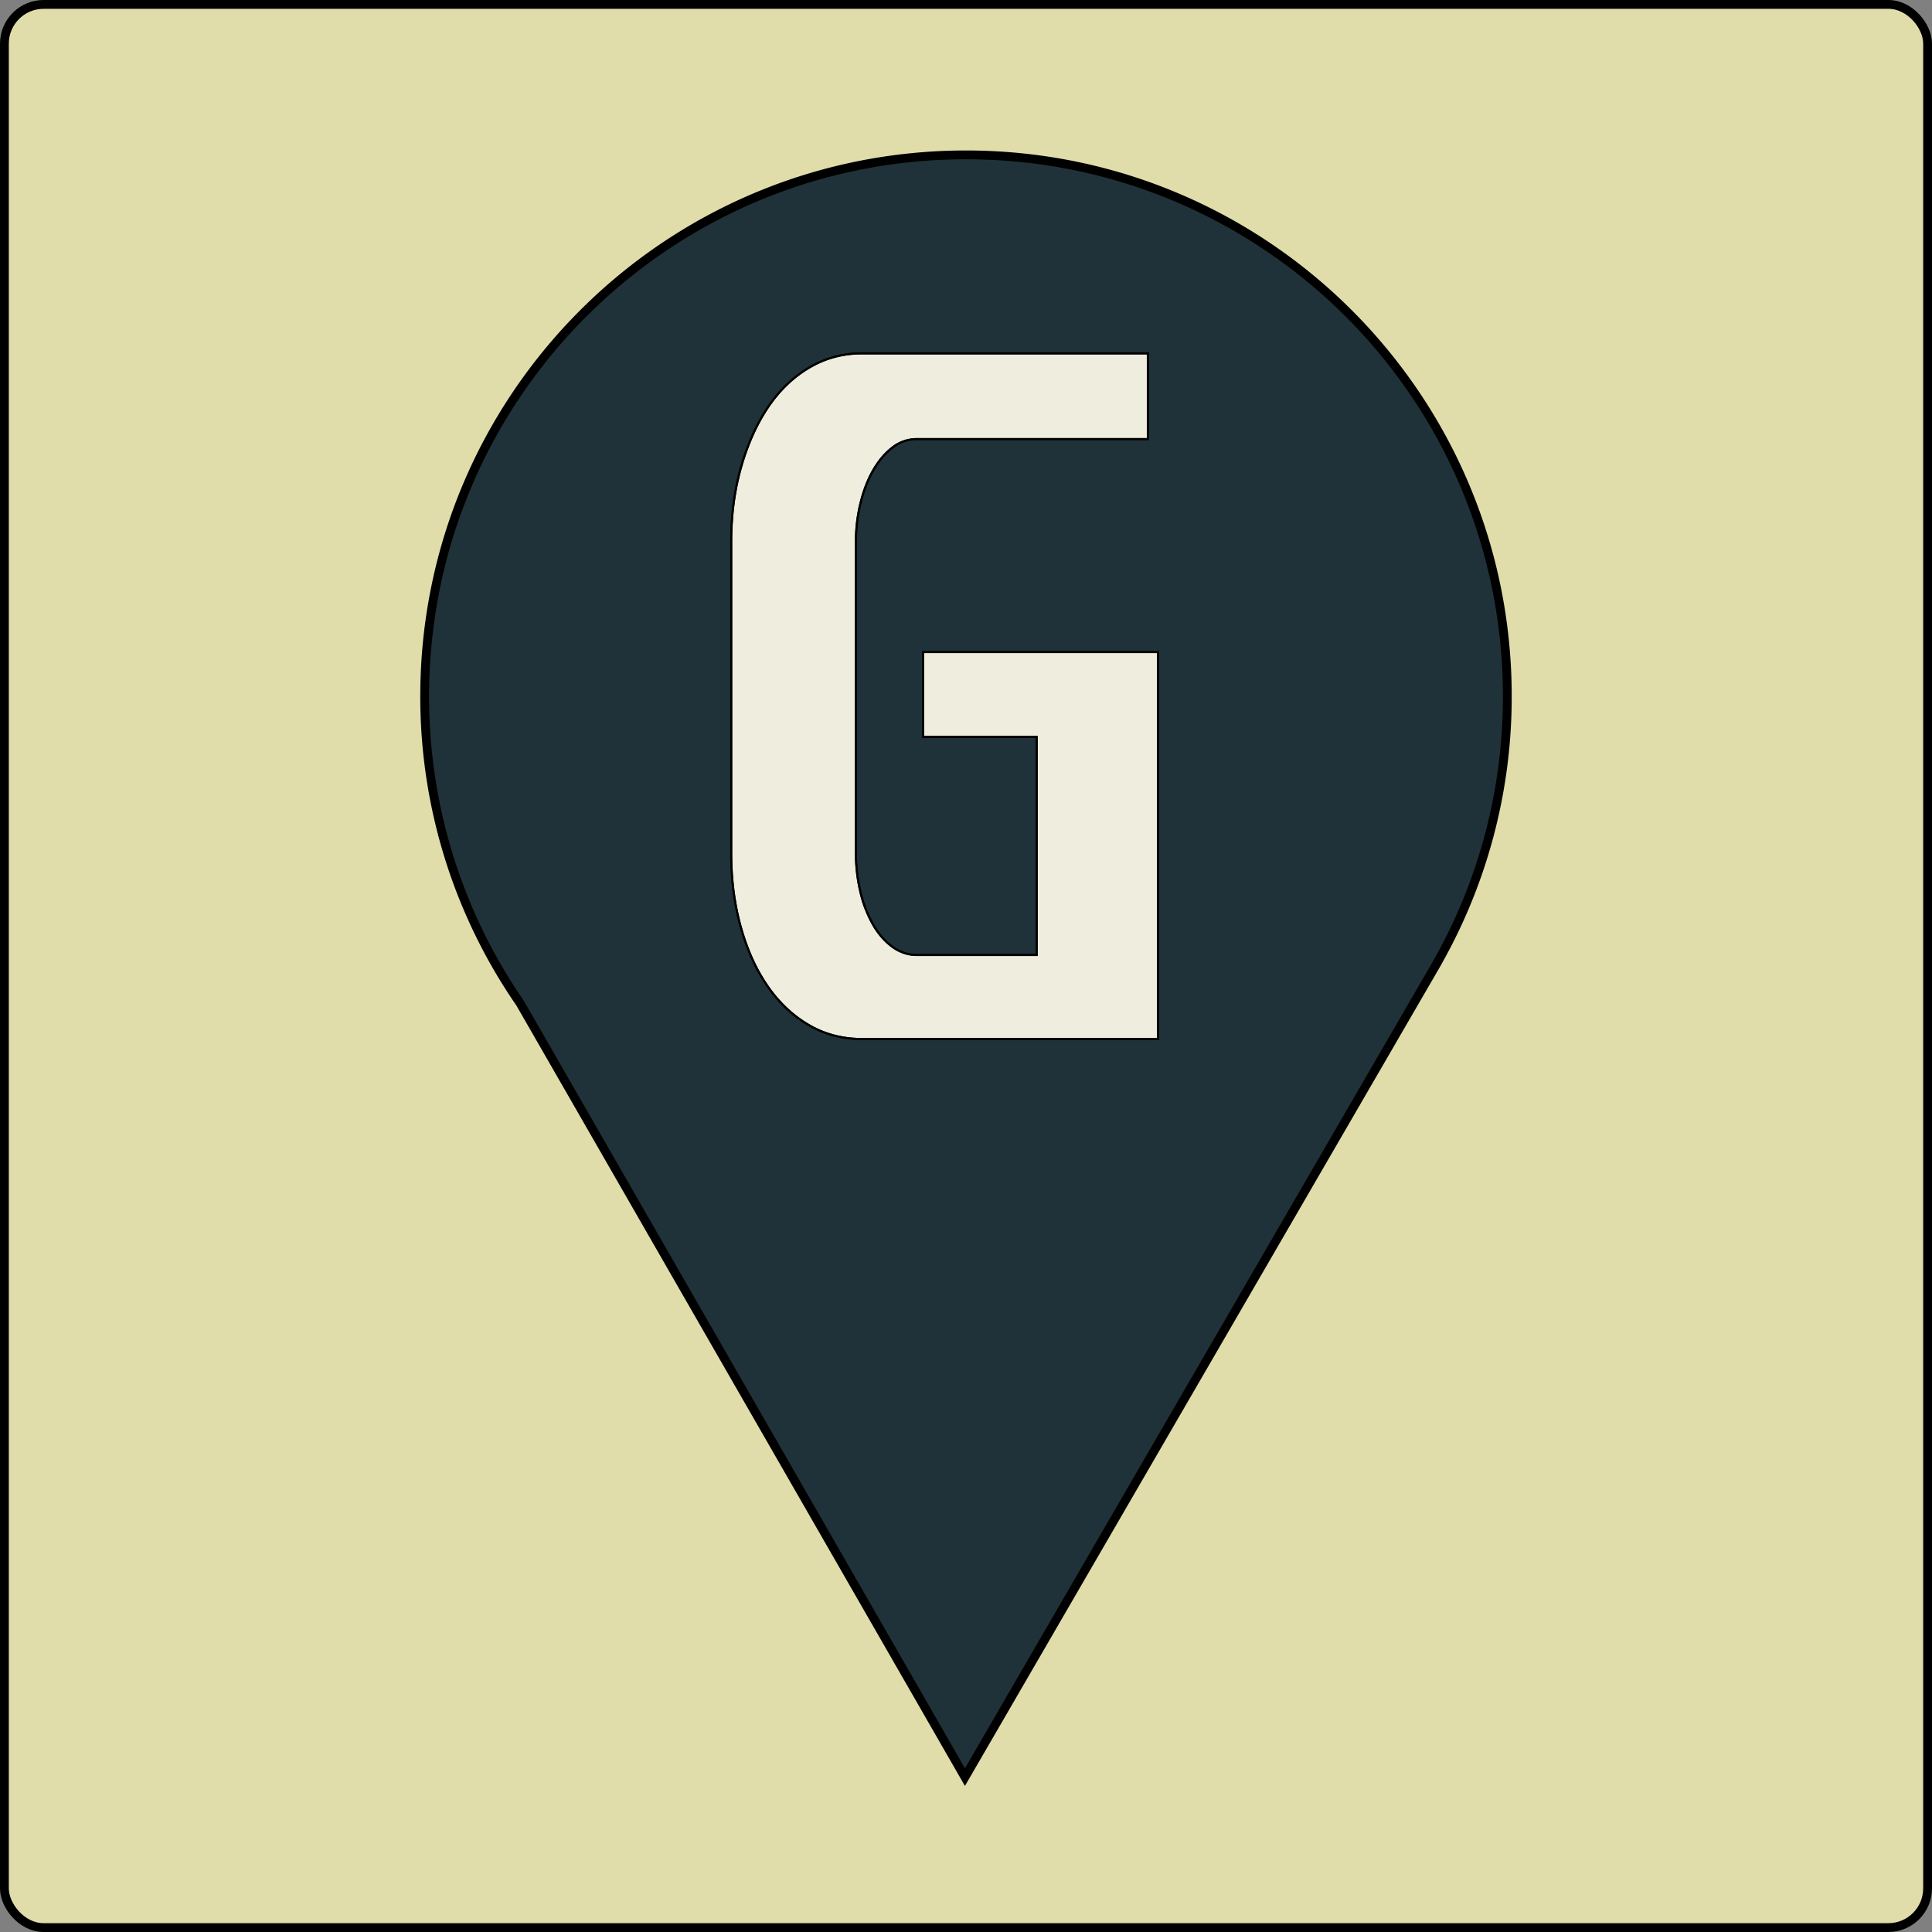 <svg id="Ebene_1" data-name="Ebene 1" xmlns="http://www.w3.org/2000/svg" viewBox="0 0 2847.646 2847.646"><rect x="0" y="0" width="2847.646" height="2847.646" fill="#808080" stroke="none"/><defs><style>.cls-1{fill:#e0ddaa;}.cls-1,.cls-2,.cls-3,.cls-4{stroke:#000;stroke-miterlimit:10;}.cls-1,.cls-2{stroke-width:13px;}.cls-2{fill:#203239;}.cls-3{fill:#eeedde;}.cls-3,.cls-4{stroke-width:3px;}.cls-4{fill:none;}</style></defs><rect class="cls-1" x="6.5" y="6.5" width="2834.645" height="2834.645" rx="57.812"/><path class="cls-2" d="M2215.173,1019.637c0-440.641-357.21-797.85-797.851-797.85-440.641,0-797.851,357.21-797.851,797.85a794.096,794.096,0,0,0,140.503,452.205l655.79,1141.018,691.15-1191.709h-.036A794.106,794.106,0,0,0,2215.173,1019.637Z" transform="translate(6.5 6.5)"/><path class="cls-3" d="M1685.339,514.355l0,126.321-340.19,0a58.072,58.072,0,0,0-36.269,12.506q-16.269,12.516-28.142,33.144-11.9,20.636-18.76,48.152a236.052,236.052,0,0,0-6.88,57.531l0,459.006a244.113,244.113,0,0,0,6.253,55.655,182.38,182.38,0,0,0,18.135,48.152q11.872,21.282,28.766,33.768Q1325.139,1401.11,1345.149,1401.1l176.348,0,0-321.43-167.592,0,0-125.07,346.443,0,0,570.319-436.495,0q-43.793,0-79.418-21.262-35.645-21.252-60.659-58.158-25.033-36.876-38.772-86.923-13.777-50.009-13.758-107.56l0-459.006q0-58.773,14.383-109.436,14.365-50.653,39.397-88.174,25.006-37.521,60.659-58.783,35.647-21.252,78.169-21.262Z" transform="translate(6.5 6.5)"/><path class="cls-4" d="M1685.339,514.355l0,126.321-340.19,0a58.072,58.072,0,0,0-36.269,12.506q-16.269,12.516-28.142,33.144-11.9,20.636-18.76,48.152a236.052,236.052,0,0,0-6.88,57.531l0,459.006a244.113,244.113,0,0,0,6.253,55.655,182.38,182.38,0,0,0,18.135,48.152q11.872,21.282,28.766,33.768Q1325.139,1401.11,1345.149,1401.1l176.348,0,0-321.43-167.592,0,0-125.07,346.443,0,0,570.319-436.495,0q-43.793,0-79.418-21.262-35.645-21.252-60.659-58.158-25.033-36.876-38.772-86.923-13.777-50.009-13.758-107.56l0-459.006q0-58.773,14.383-109.436,14.365-50.653,39.397-88.174,25.006-37.521,60.659-58.783,35.647-21.252,78.169-21.262Z" transform="translate(6.5 6.5)"/></svg>